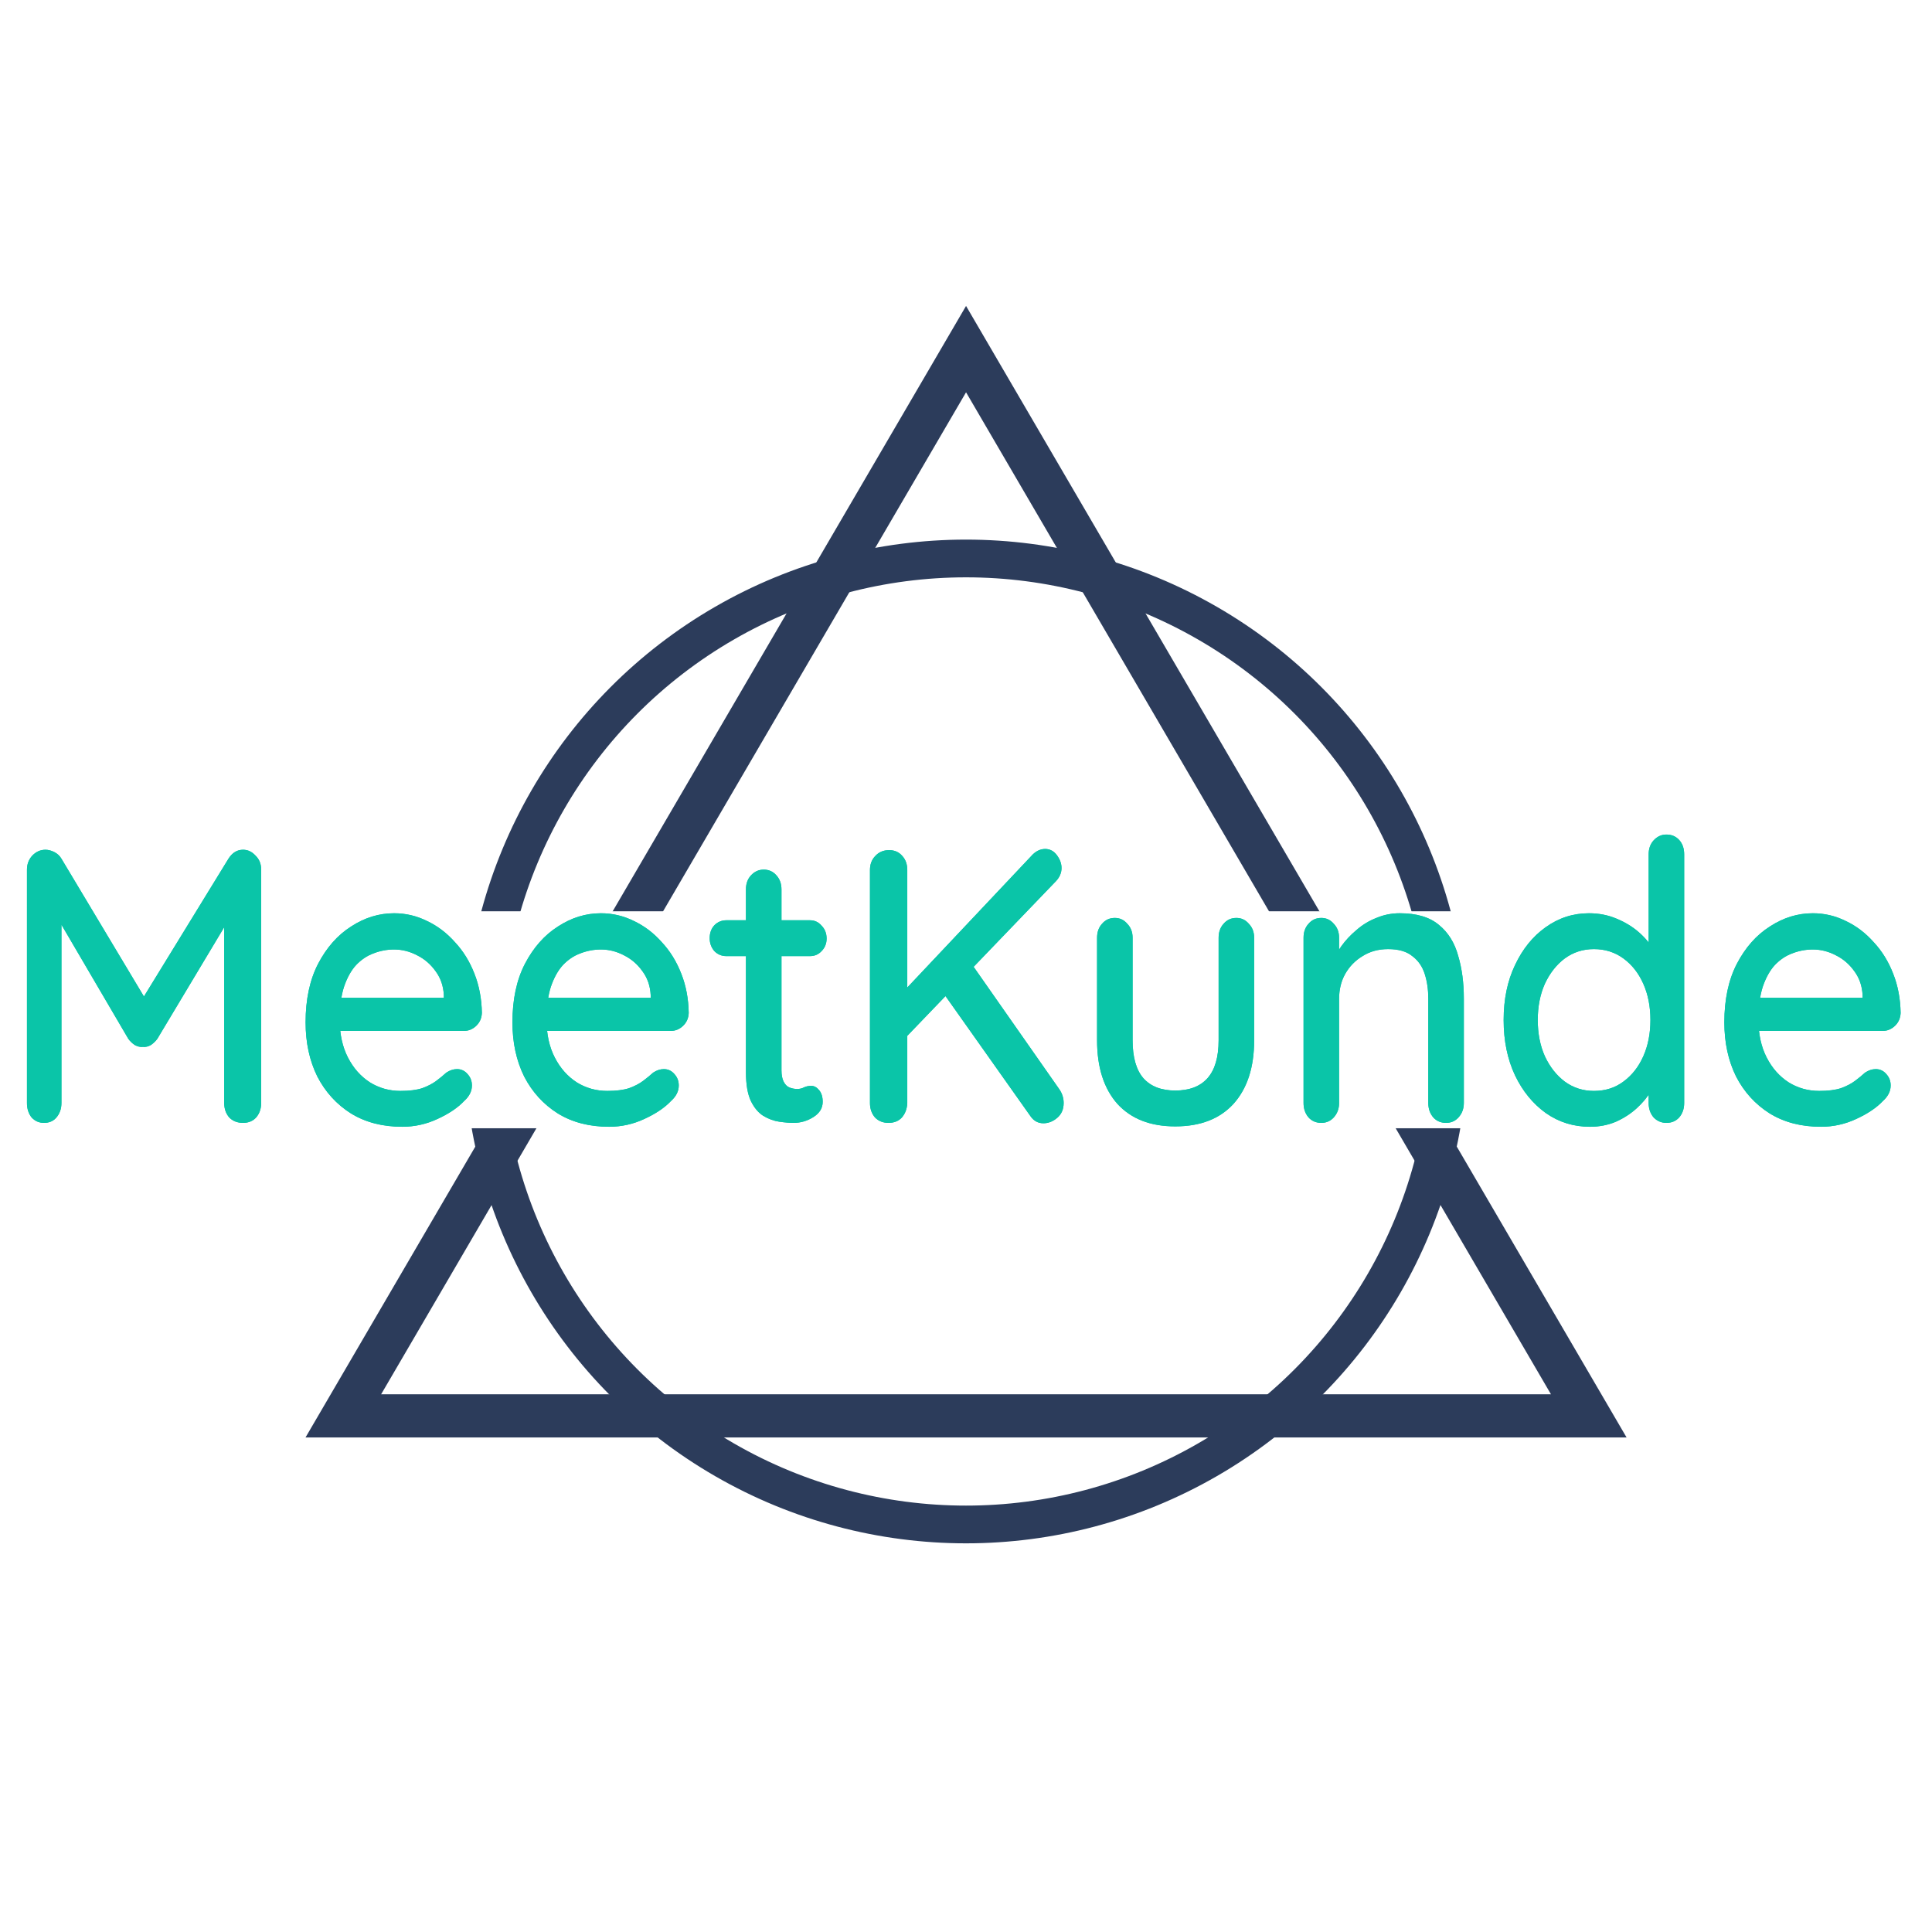 <?xml version="1.0" encoding="UTF-8" standalone="no"?>
<!-- Created with Inkscape (http://www.inkscape.org/) -->

<svg
   width="1024"
   height="1024"
   viewBox="0 0 1024 1024"
   version="1.1"
   id="SVGRoot"
   xmlns="http://www.w3.org/2000/svg"
   xmlns:svg="http://www.w3.org/2000/svg">
  <rect x="0" y="0" width="1024" height="1024" fill="#808080" stroke="none"/>
  <defs
     id="defs16" />
  <g
     id="layer4"
     style="display:inline">
    <rect
       style="fill:#ffffff;fill-opacity:1;stroke:#2c3c5b;stroke-width:0"
       id="rect1605"
       width="1024"
       height="1024"
       x="5.423729e-07"
       y="6.2135922e-07" />
  </g>
  <g
     id="g2686"
     style="display:none">
    <rect
       style="fill:#ebebeb;fill-opacity:1;stroke:#2c3c5b;stroke-width:0"
       id="rect2684"
       width="944"
       height="824"
       x="40"
       y="100" />
  </g>
  <g
     id="layer3">
    <path
       style="fill:#000000;fill-opacity:0;stroke:#2c3c5b;stroke-width:21.17;stroke-dasharray:none;stroke-opacity:1"
       id="path11363"
       d="M 9.3429416e-6,-348.684 301.969,174.342 l -603.938,-2e-5 z"
       transform="matrix(-1.093,0,0,1.081,512.025,561.971)" />
    <circle
       style="fill:#000000;fill-opacity:0;stroke:#2c3c5b;stroke-width:20;stroke-dasharray:none;stroke-opacity:1"
       id="path207"
       r="256"
       cy="552"
       cx="512" />
  </g>
  <g
     id="layer2"
     style="display:inline">
    <rect
       style="fill:#ffffff;fill-opacity:1;stroke:#2c3c5b;stroke-width:0"
       id="rect3231"
       width="918.573"
       height="115"
       x="52"
       y="483" />
  </g>
  <g
     id="g2682"
     style="display:none">
    <rect
       style="fill:#ebebeb;fill-opacity:1;stroke:#2c3c5b;stroke-width:0"
       id="rect2680"
       width="918.573"
       height="115"
       x="52"
       y="483" />
  </g>
  <g
     id="layer1">
    <g
       aria-label="MeetKunde"
       transform="scale(0.955,1.047)"
       id="text6735"
       style="font-size:197.244px;font-family:Audiowide;-inkscape-font-specification:Audiowide;text-align:center;text-anchor:middle;fill:#0ac5a8;stroke:#2c3c5b;stroke-width:0">
      <g
         id="path301"
         style="fill:#0ac5a8;fill-opacity:1">
        <path
           style="color:#000000;-inkscape-font-specification:'Quicksand Semi-Bold';fill:#0ac5a8;fill-opacity:1;stroke:none;-inkscape-stroke:none"
           d="m 25.222,430.165 q 2.367,0 4.931,1.183 2.564,1.183 3.945,3.353 l 50.1,76.333 -8.481,-0.394 51.086,-75.939 q 3.156,-4.537 8.087,-4.537 3.945,0 6.904,2.959 3.156,2.761 3.156,7.101 v 118.149 q 0,4.339 -2.761,7.298 -2.761,2.761 -7.298,2.761 -4.734,0 -7.693,-2.761 -2.761,-2.959 -2.761,-7.298 V 458.37 l 6.312,1.381 -43.394,66.077 q -1.381,1.775 -3.55,3.156 -2.17,1.183 -4.537,0.986 -2.17,0.197 -4.537,-0.986 -2.17,-1.381 -3.55,-3.156 l -41.816,-65.091 4.734,-7.89 v 105.526 q 0,4.339 -2.761,7.298 -2.564,2.761 -6.904,2.761 -4.142,0 -6.904,-2.761 -2.564,-2.959 -2.564,-7.298 V 440.224 q 0,-4.142 2.959,-7.101 3.156,-2.959 7.298,-2.959 z"
           id="path322" />
        <path
           style="color:#000000;-inkscape-font-specification:'Quicksand Semi-Bold';fill:#0ac5a8;fill-opacity:1;stroke:none;-inkscape-stroke:none"
           d="m 25.222,430.165 c 1.578,0 3.222,0.394 4.931,1.183 1.709,0.789 3.024,1.907 3.945,3.353 l 50.1,76.333 -8.481,-0.394 51.086,-75.939 c 2.104,-3.024 4.8,-4.537 8.087,-4.537 2.63,0 4.931,0.986 6.904,2.959 2.104,1.841 3.156,4.208 3.156,7.101 v 118.149 c 0,2.893 -0.92,5.326 -2.761,7.298 -1.841,1.841 -4.274,2.761 -7.298,2.761 -3.156,0 -5.72,-0.92 -7.693,-2.761 -1.841,-1.972 -2.761,-4.405 -2.761,-7.298 V 458.37 l 6.312,1.381 -43.394,66.077 c -0.92,1.183 -2.104,2.235 -3.55,3.156 -1.446,0.789 -2.959,1.118 -4.537,0.986 -1.446,0.131 -2.959,-0.197 -4.537,-0.986 -1.446,-0.92 -2.63,-1.972 -3.55,-3.156 l -41.816,-65.091 4.734,-7.89 v 105.526 c 0,2.893 -0.92,5.326 -2.761,7.298 -1.709,1.841 -4.011,2.761 -6.904,2.761 -2.761,0 -5.063,-0.92 -6.904,-2.761 -1.709,-1.972 -2.564,-4.405 -2.564,-7.298 V 440.224 c 0,-2.761 0.986,-5.128 2.959,-7.101 2.104,-1.972 4.537,-2.959 7.298,-2.959 z"
           id="path324" />
      </g>
      <g
         id="path303"
         style="fill:#0ac5a8;fill-opacity:1">
        <path
           style="color:#000000;-inkscape-font-specification:'Quicksand Semi-Bold';fill:#0ac5a8;fill-opacity:1;stroke:none;-inkscape-stroke:none"
           d="m 223.255,570.405 q -16.371,0 -28.403,-6.706 -12.032,-6.904 -18.738,-18.738 -6.509,-12.032 -6.509,-27.417 0,-17.357 6.904,-29.587 7.101,-12.426 18.344,-18.935 11.243,-6.706 23.867,-6.706 9.665,0 18.344,3.945 8.679,3.748 15.385,10.651 6.904,6.706 10.848,15.977 3.945,9.073 4.142,19.922 -0.197,3.945 -3.156,6.509 -2.959,2.564 -6.904,2.564 h -76.728 l -4.734,-16.766 h 74.164 l -3.748,3.55 v -4.931 q -0.394,-6.904 -4.537,-12.032 -4.142,-5.326 -10.257,-8.087 -6.115,-2.959 -12.821,-2.959 -5.917,0 -11.44,1.972 -5.326,1.775 -9.665,5.917 -4.142,4.142 -6.706,11.046 -2.367,6.706 -2.367,16.766 0,10.848 4.537,18.935 4.537,8.087 12.229,12.624 7.693,4.339 16.963,4.339 7.298,0 12.032,-1.381 4.734,-1.578 7.89,-3.748 3.156,-2.17 5.523,-4.142 2.959,-1.775 5.917,-1.775 3.55,0 5.917,2.564 2.367,2.367 2.367,5.72 0,4.339 -4.339,7.89 -5.326,5.128 -14.793,9.073 -9.27,3.945 -19.527,3.945 z"
           id="path328" />
        <path
           style="color:#000000;-inkscape-font-specification:'Quicksand Semi-Bold';fill:#0ac5a8;fill-opacity:1;stroke:none;-inkscape-stroke:none"
           d="m 223.255,570.405 c -10.914,0 -20.382,-2.235 -28.403,-6.706 -8.021,-4.602 -14.267,-10.848 -18.738,-18.738 -4.339,-8.021 -6.509,-17.16 -6.509,-27.417 0,-11.572 2.301,-21.434 6.904,-29.587 4.734,-8.284 10.848,-14.596 18.344,-18.935 7.495,-4.471 15.451,-6.706 23.867,-6.706 6.443,0 12.558,1.315 18.344,3.945 5.786,2.498 10.914,6.049 15.385,10.651 4.602,4.471 8.219,9.796 10.848,15.977 2.63,6.049 4.011,12.689 4.142,19.922 -0.132,2.63 -1.183,4.8 -3.156,6.509 -1.972,1.709 -4.274,2.564 -6.904,2.564 h -76.728 l -4.734,-16.766 h 74.164 l -3.748,3.55 v -4.931 c -0.263,-4.602 -1.775,-8.613 -4.537,-12.032 -2.761,-3.55 -6.18,-6.246 -10.257,-8.087 -4.076,-1.972 -8.35,-2.959 -12.821,-2.959 -3.945,0 -7.758,0.657 -11.44,1.972 -3.55,1.183 -6.772,3.156 -9.665,5.917 -2.761,2.761 -4.997,6.443 -6.706,11.046 -1.578,4.471 -2.367,10.059 -2.367,16.766 0,7.232 1.512,13.544 4.537,18.935 3.024,5.391 7.101,9.599 12.229,12.624 5.128,2.893 10.783,4.339 16.963,4.339 4.865,0 8.876,-0.46 12.032,-1.381 3.156,-1.052 5.786,-2.301 7.89,-3.748 2.104,-1.446 3.945,-2.827 5.523,-4.142 1.972,-1.183 3.945,-1.775 5.917,-1.775 2.367,0 4.339,0.855 5.917,2.564 1.578,1.578 2.367,3.485 2.367,5.72 0,2.893 -1.446,5.523 -4.339,7.89 -3.55,3.419 -8.482,6.443 -14.793,9.073 -6.18,2.63 -12.689,3.945 -19.527,3.945 z"
           id="path330" />
      </g>
      <g
         id="path305"
         style="fill:#0ac5a8;fill-opacity:1">
        <path
           style="color:#000000;-inkscape-font-specification:'Quicksand Semi-Bold';fill:#0ac5a8;fill-opacity:1;stroke:none;-inkscape-stroke:none"
           d="m 338.051,570.405 q -16.371,0 -28.403,-6.706 -12.032,-6.904 -18.738,-18.738 -6.509,-12.032 -6.509,-27.417 0,-17.357 6.904,-29.587 7.101,-12.426 18.344,-18.935 11.243,-6.706 23.867,-6.706 9.665,0 18.344,3.945 8.679,3.748 15.385,10.651 6.904,6.706 10.848,15.977 3.945,9.073 4.142,19.922 -0.197,3.945 -3.156,6.509 -2.959,2.564 -6.904,2.564 h -76.728 l -4.734,-16.766 h 74.164 l -3.748,3.55 v -4.931 q -0.394,-6.904 -4.537,-12.032 -4.142,-5.326 -10.257,-8.087 -6.115,-2.959 -12.821,-2.959 -5.917,0 -11.44,1.972 -5.326,1.775 -9.665,5.917 -4.142,4.142 -6.706,11.046 -2.367,6.706 -2.367,16.766 0,10.848 4.537,18.935 4.537,8.087 12.229,12.624 7.693,4.339 16.963,4.339 7.298,0 12.032,-1.381 4.734,-1.578 7.89,-3.748 3.156,-2.17 5.523,-4.142 2.959,-1.775 5.917,-1.775 3.55,0 5.917,2.564 2.367,2.367 2.367,5.72 0,4.339 -4.339,7.89 -5.326,5.128 -14.793,9.073 -9.27,3.945 -19.527,3.945 z"
           id="path334" />
        <path
           style="color:#000000;-inkscape-font-specification:'Quicksand Semi-Bold';fill:#0ac5a8;fill-opacity:1;stroke:none;-inkscape-stroke:none"
           d="m 338.051,570.405 c -10.914,0 -20.382,-2.235 -28.403,-6.706 -8.021,-4.602 -14.267,-10.848 -18.738,-18.738 -4.339,-8.021 -6.509,-17.16 -6.509,-27.417 0,-11.572 2.301,-21.434 6.904,-29.587 4.734,-8.284 10.848,-14.596 18.344,-18.935 7.495,-4.471 15.451,-6.706 23.867,-6.706 6.443,0 12.558,1.315 18.344,3.945 5.786,2.498 10.914,6.049 15.385,10.651 4.602,4.471 8.219,9.796 10.848,15.977 2.63,6.049 4.011,12.689 4.142,19.922 -0.131,2.63 -1.183,4.8 -3.156,6.509 -1.972,1.709 -4.274,2.564 -6.904,2.564 h -76.728 l -4.734,-16.766 h 74.164 l -3.748,3.55 v -4.931 c -0.263,-4.602 -1.775,-8.613 -4.537,-12.032 -2.761,-3.55 -6.18,-6.246 -10.257,-8.087 -4.076,-1.972 -8.35,-2.959 -12.821,-2.959 -3.945,0 -7.758,0.657 -11.44,1.972 -3.55,1.183 -6.772,3.156 -9.665,5.917 -2.761,2.761 -4.997,6.443 -6.706,11.046 -1.578,4.471 -2.367,10.059 -2.367,16.766 0,7.232 1.512,13.544 4.537,18.935 3.024,5.391 7.101,9.599 12.229,12.624 5.128,2.893 10.783,4.339 16.963,4.339 4.865,0 8.876,-0.46 12.032,-1.381 3.156,-1.052 5.786,-2.301 7.89,-3.748 2.104,-1.446 3.945,-2.827 5.523,-4.142 1.972,-1.183 3.945,-1.775 5.917,-1.775 2.367,0 4.339,0.855 5.917,2.564 1.578,1.578 2.367,3.485 2.367,5.72 0,2.893 -1.446,5.523 -4.339,7.89 -3.55,3.419 -8.482,6.443 -14.793,9.073 -6.18,2.63 -12.689,3.945 -19.527,3.945 z"
           id="path336" />
      </g>
      <g
         id="path307"
         style="fill:#0ac5a8;fill-opacity:1">
        <path
           style="color:#000000;-inkscape-font-specification:'Quicksand Semi-Bold';fill:#0ac5a8;fill-opacity:1;stroke:none;-inkscape-stroke:none"
           d="m 403.142,465.866 h 46.352 q 3.945,0 6.509,2.761 2.761,2.564 2.761,6.509 0,3.748 -2.761,6.312 -2.564,2.564 -6.509,2.564 h -46.352 q -3.945,0 -6.706,-2.564 -2.564,-2.761 -2.564,-6.509 0,-3.945 2.564,-6.509 2.761,-2.564 6.706,-2.564 z m 20.711,-25.642 q 4.339,0 7.101,2.959 2.761,2.761 2.761,7.101 v 91.521 q 0,3.55 1.183,5.72 1.183,2.17 3.156,2.959 2.17,0.789 4.339,0.789 2.17,0 3.748,-0.789 1.775,-0.789 4.142,-0.789 2.367,0 4.339,2.17 1.972,2.17 1.972,5.917 0,4.734 -5.128,7.693 -5.128,2.959 -11.046,2.959 -3.353,0 -7.89,-0.592 -4.537,-0.592 -8.876,-2.959 -4.142,-2.367 -6.904,-7.495 -2.761,-5.326 -2.761,-14.793 v -92.31 q 0,-4.339 2.761,-7.101 2.959,-2.959 7.101,-2.959 z"
           id="path340" />
        <path
           style="color:#000000;-inkscape-font-specification:'Quicksand Semi-Bold';fill:#0ac5a8;fill-opacity:1;stroke:none;-inkscape-stroke:none"
           d="m 403.142,465.866 h 46.352 c 2.63,0 4.8,0.92 6.509,2.761 1.841,1.709 2.761,3.879 2.761,6.509 0,2.498 -0.92,4.602 -2.761,6.312 -1.709,1.709 -3.879,2.564 -6.509,2.564 h -46.352 c -2.63,0 -4.865,-0.855 -6.706,-2.564 -1.709,-1.841 -2.564,-4.011 -2.564,-6.509 0,-2.63 0.855,-4.8 2.564,-6.509 1.841,-1.709 4.076,-2.564 6.706,-2.564 z m 20.711,-25.642 c 2.893,0 5.26,0.986 7.101,2.959 1.841,1.841 2.761,4.208 2.761,7.101 v 91.521 c 0,2.367 0.394,4.274 1.183,5.72 0.789,1.446 1.841,2.433 3.156,2.959 1.446,0.526 2.893,0.789 4.339,0.789 1.446,0 2.696,-0.263 3.748,-0.789 1.183,-0.526 2.564,-0.789 4.142,-0.789 1.578,0 3.024,0.723 4.339,2.17 1.315,1.446 1.972,3.419 1.972,5.917 0,3.156 -1.709,5.72 -5.128,7.693 -3.419,1.972 -7.101,2.959 -11.046,2.959 -2.235,0 -4.865,-0.197 -7.89,-0.592 -3.024,-0.394 -5.983,-1.381 -8.876,-2.959 -2.761,-1.578 -5.063,-4.076 -6.904,-7.495 -1.841,-3.55 -2.761,-8.482 -2.761,-14.793 v -92.31 c 0,-2.893 0.92,-5.26 2.761,-7.101 1.972,-1.972 4.339,-2.959 7.101,-2.959 z"
           id="path342" />
      </g>
      <g
         id="path309"
         style="fill:#0ac5a8;fill-opacity:1">
        <path
           style="color:#000000;-inkscape-font-specification:'Quicksand Semi-Bold';fill:#0ac5a8;fill-opacity:1;stroke:none;-inkscape-stroke:none"
           d="m 579.083,568.63 q -4.537,0 -7.298,-3.748 l -49.114,-63.315 15.188,-15.385 50.1,65.288 q 2.367,3.156 2.367,6.904 0,4.734 -3.55,7.495 -3.55,2.761 -7.693,2.761 z m 0.986,-138.86 q 3.945,0 6.509,3.156 2.564,3.156 2.564,6.509 0,3.55 -2.959,6.509 l -85.012,80.673 -1.183,-23.275 72.191,-69.824 q 3.55,-3.748 7.89,-3.748 z m -86.985,138.663 q -4.537,0 -7.495,-2.761 -2.761,-2.959 -2.761,-7.298 V 440.421 q 0,-4.339 2.959,-7.101 2.959,-2.959 7.693,-2.959 4.537,0 7.298,2.959 2.761,2.761 2.761,7.101 v 117.952 q -0.197,4.339 -2.959,7.298 -2.761,2.761 -7.495,2.761 z"
           id="path346" />
        <path
           style="color:#000000;-inkscape-font-specification:'Quicksand Semi-Bold';fill:#0ac5a8;fill-opacity:1;stroke:none;-inkscape-stroke:none"
           d="m 579.083,568.63 c -3.024,0 -5.457,-1.249 -7.298,-3.748 l -49.114,-63.315 15.188,-15.385 50.1,65.288 c 1.578,2.104 2.367,4.405 2.367,6.904 0,3.156 -1.183,5.654 -3.55,7.495 -2.367,1.841 -4.931,2.761 -7.693,2.761 z m 0.986,-138.86 c 2.63,0 4.8,1.052 6.509,3.156 1.709,2.104 2.564,4.274 2.564,6.509 0,2.367 -0.986,4.537 -2.959,6.509 l -85.012,80.673 -1.183,-23.275 72.191,-69.824 c 2.367,-2.498 4.997,-3.748 7.89,-3.748 z m -86.985,138.663 c -3.024,0 -5.523,-0.92 -7.495,-2.761 -1.841,-1.972 -2.761,-4.405 -2.761,-7.298 V 440.421 c 0,-2.893 0.986,-5.26 2.959,-7.101 1.972,-1.972 4.537,-2.959 7.693,-2.959 3.024,0 5.457,0.986 7.298,2.959 1.841,1.841 2.761,4.208 2.761,7.101 v 117.952 c -0.131,2.893 -1.118,5.326 -2.959,7.298 -1.841,1.841 -4.339,2.761 -7.495,2.761 z"
           id="path348" />
      </g>
      <g
         id="path311"
         style="fill:#0ac5a8;fill-opacity:1">
        <path
           style="color:#000000;-inkscape-font-specification:'Quicksand Semi-Bold';fill:#0ac5a8;fill-opacity:1;stroke:none;-inkscape-stroke:none"
           d="m 686.187,464.682 q 4.142,0 6.904,2.959 2.959,2.761 2.959,7.101 v 51.875 q 0,20.513 -11.44,32.151 -11.44,11.44 -32.348,11.44 -20.711,0 -32.151,-11.44 -11.243,-11.637 -11.243,-32.151 v -51.875 q 0,-4.339 2.761,-7.101 2.761,-2.959 7.101,-2.959 4.142,0 6.904,2.959 2.959,2.761 2.959,7.101 v 51.875 q 0,12.821 5.917,19.133 6.115,6.312 17.752,6.312 11.835,0 17.949,-6.312 6.115,-6.312 6.115,-19.133 v -51.875 q 0,-4.339 2.761,-7.101 2.761,-2.959 7.101,-2.959 z"
           id="path352" />
        <path
           style="color:#000000;-inkscape-font-specification:'Quicksand Semi-Bold';fill:#0ac5a8;fill-opacity:1;stroke:none;-inkscape-stroke:none"
           d="m 686.187,464.682 c 2.761,0 5.063,0.986 6.904,2.959 1.972,1.841 2.959,4.208 2.959,7.101 v 51.875 c 0,13.676 -3.813,24.393 -11.44,32.151 -7.627,7.627 -18.409,11.44 -32.348,11.44 -13.807,0 -24.524,-3.813 -32.151,-11.44 -7.495,-7.758 -11.243,-18.475 -11.243,-32.151 v -51.875 c 0,-2.893 0.92,-5.26 2.761,-7.101 1.841,-1.972 4.208,-2.959 7.101,-2.959 2.761,0 5.063,0.986 6.904,2.959 1.972,1.841 2.959,4.208 2.959,7.101 v 51.875 c 0,8.547 1.972,14.925 5.917,19.133 4.076,4.208 9.994,6.312 17.752,6.312 7.89,0 13.873,-2.104 17.949,-6.312 4.076,-4.208 6.115,-10.585 6.115,-19.133 v -51.875 c 0,-2.893 0.92,-5.26 2.761,-7.101 1.841,-1.972 4.208,-2.959 7.101,-2.959 z"
           id="path354" />
      </g>
      <g
         id="path313"
         style="fill:#0ac5a8;fill-opacity:1">
        <path
           style="color:#000000;-inkscape-font-specification:'Quicksand Semi-Bold';fill:#0ac5a8;fill-opacity:1;stroke:none;-inkscape-stroke:none"
           d="m 776.919,462.315 q 14.004,0 21.697,5.917 7.693,5.72 10.651,15.582 3.156,9.665 3.156,21.697 v 52.861 q 0,4.339 -2.959,7.298 -2.761,2.761 -6.904,2.761 -4.339,0 -7.101,-2.761 -2.761,-2.959 -2.761,-7.298 v -52.664 q 0,-7.101 -1.972,-12.624 -1.972,-5.72 -6.904,-9.073 -4.734,-3.55 -13.413,-3.55 -8.087,0 -14.202,3.55 -6.115,3.353 -9.665,9.073 -3.353,5.523 -3.353,12.624 v 52.664 q 0,4.339 -2.959,7.298 -2.761,2.761 -6.904,2.761 -4.339,0 -7.101,-2.761 -2.761,-2.959 -2.761,-7.298 v -83.631 q 0,-4.339 2.761,-7.101 2.761,-2.959 7.101,-2.959 4.142,0 6.904,2.959 2.959,2.761 2.959,7.101 v 11.046 l -3.55,1.972 q 1.381,-4.339 4.734,-8.679 3.55,-4.537 8.481,-8.284 4.931,-3.945 11.046,-6.115 6.115,-2.367 13.018,-2.367 z"
           id="path358" />
        <path
           style="color:#000000;-inkscape-font-specification:'Quicksand Semi-Bold';fill:#0ac5a8;fill-opacity:1;stroke:none;-inkscape-stroke:none"
           d="m 776.919,462.315 c 9.336,0 16.569,1.972 21.697,5.917 5.128,3.813 8.679,9.007 10.651,15.582 2.104,6.443 3.156,13.676 3.156,21.697 v 52.861 c 0,2.893 -0.986,5.326 -2.959,7.298 -1.841,1.841 -4.142,2.761 -6.904,2.761 -2.893,0 -5.26,-0.92 -7.101,-2.761 -1.841,-1.972 -2.761,-4.405 -2.761,-7.298 v -52.664 c 0,-4.734 -0.657,-8.942 -1.972,-12.624 -1.315,-3.813 -3.616,-6.838 -6.904,-9.073 -3.156,-2.367 -7.627,-3.55 -13.413,-3.55 -5.391,0 -10.125,1.183 -14.202,3.55 -4.076,2.235 -7.298,5.26 -9.665,9.073 -2.235,3.682 -3.353,7.89 -3.353,12.624 v 52.664 c 0,2.893 -0.986,5.326 -2.959,7.298 -1.841,1.841 -4.142,2.761 -6.904,2.761 -2.893,0 -5.26,-0.92 -7.101,-2.761 -1.841,-1.972 -2.761,-4.405 -2.761,-7.298 v -83.631 c 0,-2.893 0.92,-5.26 2.761,-7.101 1.841,-1.972 4.208,-2.959 7.101,-2.959 2.761,0 5.063,0.986 6.904,2.959 1.972,1.841 2.959,4.208 2.959,7.101 v 11.046 l -3.55,1.972 c 0.92,-2.893 2.498,-5.786 4.734,-8.679 2.367,-3.024 5.194,-5.786 8.481,-8.284 3.287,-2.63 6.969,-4.668 11.046,-6.115 4.076,-1.578 8.416,-2.367 13.018,-2.367 z"
           id="path360" />
      </g>
      <g
         id="path315"
         style="fill:#0ac5a8;fill-opacity:1">
        <path
           style="color:#000000;-inkscape-font-specification:'Quicksand Semi-Bold';fill:#0ac5a8;fill-opacity:1;stroke:none;-inkscape-stroke:none"
           d="m 924.852,422.472 q 4.339,0 7.101,2.761 2.761,2.761 2.761,7.298 v 125.842 q 0,4.339 -2.761,7.298 -2.761,2.761 -7.101,2.761 -4.142,0 -7.101,-2.761 -2.761,-2.959 -2.761,-7.298 V 544.172 l 4.142,0.197 q 0,3.55 -2.959,8.087 -2.761,4.339 -7.693,8.482 -4.931,4.142 -11.637,6.904 -6.706,2.564 -14.399,2.564 -13.61,0 -24.458,-6.904 -10.848,-7.101 -17.16,-19.133 -6.312,-12.229 -6.312,-28.009 0,-15.78 6.312,-27.811 6.312,-12.229 16.963,-19.133 10.848,-7.101 24.064,-7.101 8.284,0 15.385,2.761 7.298,2.761 12.624,7.101 5.326,4.339 8.284,9.27 2.959,4.734 2.959,9.073 l -6.115,0.592 V 432.531 q 0,-4.339 2.761,-7.101 2.959,-2.959 7.101,-2.959 z m -40.238,129.787 q 9.468,0 16.371,-4.734 7.101,-4.734 11.046,-12.821 3.945,-8.087 3.945,-18.344 0,-10.257 -3.945,-18.344 -3.945,-8.087 -11.046,-12.821 -7.101,-4.734 -16.371,-4.734 -9.073,0 -16.174,4.734 -6.904,4.734 -11.046,12.821 -3.945,8.087 -3.945,18.344 0,10.257 3.945,18.344 4.142,8.087 11.046,12.821 7.101,4.734 16.174,4.734 z"
           id="path364" />
        <path
           style="color:#000000;-inkscape-font-specification:'Quicksand Semi-Bold';fill:#0ac5a8;fill-opacity:1;stroke:none;-inkscape-stroke:none"
           d="m 924.852,422.472 c 2.893,0 5.26,0.92 7.101,2.761 1.841,1.841 2.761,4.274 2.761,7.298 v 125.842 c 0,2.893 -0.92,5.326 -2.761,7.298 -1.841,1.841 -4.208,2.761 -7.101,2.761 -2.761,0 -5.128,-0.92 -7.101,-2.761 -1.841,-1.972 -2.761,-4.405 -2.761,-7.298 V 544.172 l 4.142,0.197 c 0,2.367 -0.986,5.063 -2.959,8.087 -1.841,2.893 -4.405,5.72 -7.693,8.482 -3.287,2.761 -7.167,5.063 -11.637,6.904 -4.471,1.709 -9.27,2.564 -14.399,2.564 -9.073,0 -17.226,-2.301 -24.458,-6.904 -7.232,-4.734 -12.952,-11.111 -17.16,-19.133 -4.208,-8.153 -6.312,-17.489 -6.312,-28.009 0,-10.52 2.104,-19.79 6.312,-27.811 4.208,-8.153 9.862,-14.53 16.963,-19.133 7.232,-4.734 15.254,-7.101 24.064,-7.101 5.523,0 10.651,0.92 15.385,2.761 4.865,1.841 9.073,4.208 12.624,7.101 3.55,2.893 6.312,5.983 8.284,9.27 1.972,3.156 2.959,6.18 2.959,9.073 l -6.115,0.592 V 432.531 c 0,-2.893 0.92,-5.26 2.761,-7.101 1.972,-1.972 4.339,-2.959 7.101,-2.959 z m -40.238,129.787 c 6.312,0 11.769,-1.578 16.371,-4.734 4.734,-3.156 8.416,-7.43 11.046,-12.821 2.63,-5.391 3.945,-11.506 3.945,-18.344 0,-6.838 -1.315,-12.952 -3.945,-18.344 -2.63,-5.391 -6.312,-9.665 -11.046,-12.821 -4.734,-3.156 -10.191,-4.734 -16.371,-4.734 -6.049,0 -11.44,1.578 -16.174,4.734 -4.602,3.156 -8.284,7.43 -11.046,12.821 -2.63,5.391 -3.945,11.506 -3.945,18.344 0,6.838 1.315,12.952 3.945,18.344 2.761,5.391 6.443,9.665 11.046,12.821 4.734,3.156 10.125,4.734 16.174,4.734 z"
           id="path366" />
      </g>
      <g
         id="path317"
         style="fill:#0ac5a8;fill-opacity:1">
        <path
           style="color:#000000;-inkscape-font-specification:'Quicksand Semi-Bold';fill:#0ac5a8;fill-opacity:1;stroke:none;-inkscape-stroke:none"
           d="m 1010.654,570.405 q -16.371,0 -28.403,-6.706 -12.032,-6.904 -18.738,-18.738 -6.509,-12.032 -6.509,-27.417 0,-17.357 6.904,-29.587 7.101,-12.426 18.344,-18.935 11.243,-6.706 23.866,-6.706 9.665,0 18.344,3.945 8.679,3.748 15.385,10.651 6.904,6.706 10.848,15.977 3.945,9.073 4.142,19.922 -0.197,3.945 -3.156,6.509 -2.959,2.564 -6.904,2.564 h -76.728 l -4.734,-16.766 h 74.164 l -3.748,3.55 v -4.931 q -0.395,-6.904 -4.537,-12.032 -4.142,-5.326 -10.257,-8.087 -6.115,-2.959 -12.821,-2.959 -5.917,0 -11.44,1.972 -5.326,1.775 -9.665,5.917 -4.142,4.142 -6.706,11.046 -2.367,6.706 -2.367,16.766 0,10.848 4.537,18.935 4.537,8.087 12.229,12.624 7.693,4.339 16.963,4.339 7.298,0 12.032,-1.381 4.734,-1.578 7.89,-3.748 3.156,-2.17 5.523,-4.142 2.959,-1.775 5.917,-1.775 3.55,0 5.917,2.564 2.367,2.367 2.367,5.72 0,4.339 -4.339,7.89 -5.326,5.128 -14.793,9.073 -9.271,3.945 -19.527,3.945 z"
           id="path370" />
        <path
           style="color:#000000;-inkscape-font-specification:'Quicksand Semi-Bold';fill:#0ac5a8;fill-opacity:1;stroke:none;-inkscape-stroke:none"
           d="m 1010.654,570.405 c -10.914,0 -20.382,-2.235 -28.403,-6.706 -8.021,-4.602 -14.267,-10.848 -18.738,-18.738 -4.339,-8.021 -6.509,-17.16 -6.509,-27.417 0,-11.572 2.301,-21.434 6.904,-29.587 4.734,-8.284 10.848,-14.596 18.344,-18.935 7.495,-4.471 15.451,-6.706 23.866,-6.706 6.443,0 12.558,1.315 18.344,3.945 5.786,2.498 10.914,6.049 15.385,10.651 4.602,4.471 8.219,9.796 10.848,15.977 2.63,6.049 4.011,12.689 4.142,19.922 -0.132,2.63 -1.183,4.8 -3.156,6.509 -1.972,1.709 -4.274,2.564 -6.904,2.564 h -76.728 l -4.734,-16.766 h 74.164 l -3.748,3.55 v -4.931 c -0.263,-4.602 -1.775,-8.613 -4.537,-12.032 -2.761,-3.55 -6.18,-6.246 -10.257,-8.087 -4.076,-1.972 -8.35,-2.959 -12.821,-2.959 -3.945,0 -7.758,0.657 -11.44,1.972 -3.55,1.183 -6.772,3.156 -9.665,5.917 -2.761,2.761 -4.997,6.443 -6.706,11.046 -1.578,4.471 -2.367,10.059 -2.367,16.766 0,7.232 1.512,13.544 4.537,18.935 3.024,5.391 7.101,9.599 12.229,12.624 5.128,2.893 10.783,4.339 16.963,4.339 4.865,0 8.876,-0.46 12.032,-1.381 3.156,-1.052 5.786,-2.301 7.89,-3.748 2.104,-1.446 3.945,-2.827 5.523,-4.142 1.972,-1.183 3.945,-1.775 5.917,-1.775 2.367,0 4.339,0.855 5.917,2.564 1.578,1.578 2.367,3.485 2.367,5.72 0,2.893 -1.446,5.523 -4.339,7.89 -3.55,3.419 -8.482,6.443 -14.793,9.073 -6.18,2.63 -12.689,3.945 -19.527,3.945 z"
           id="path372" />
      </g>
    </g>
  </g>
</svg>

